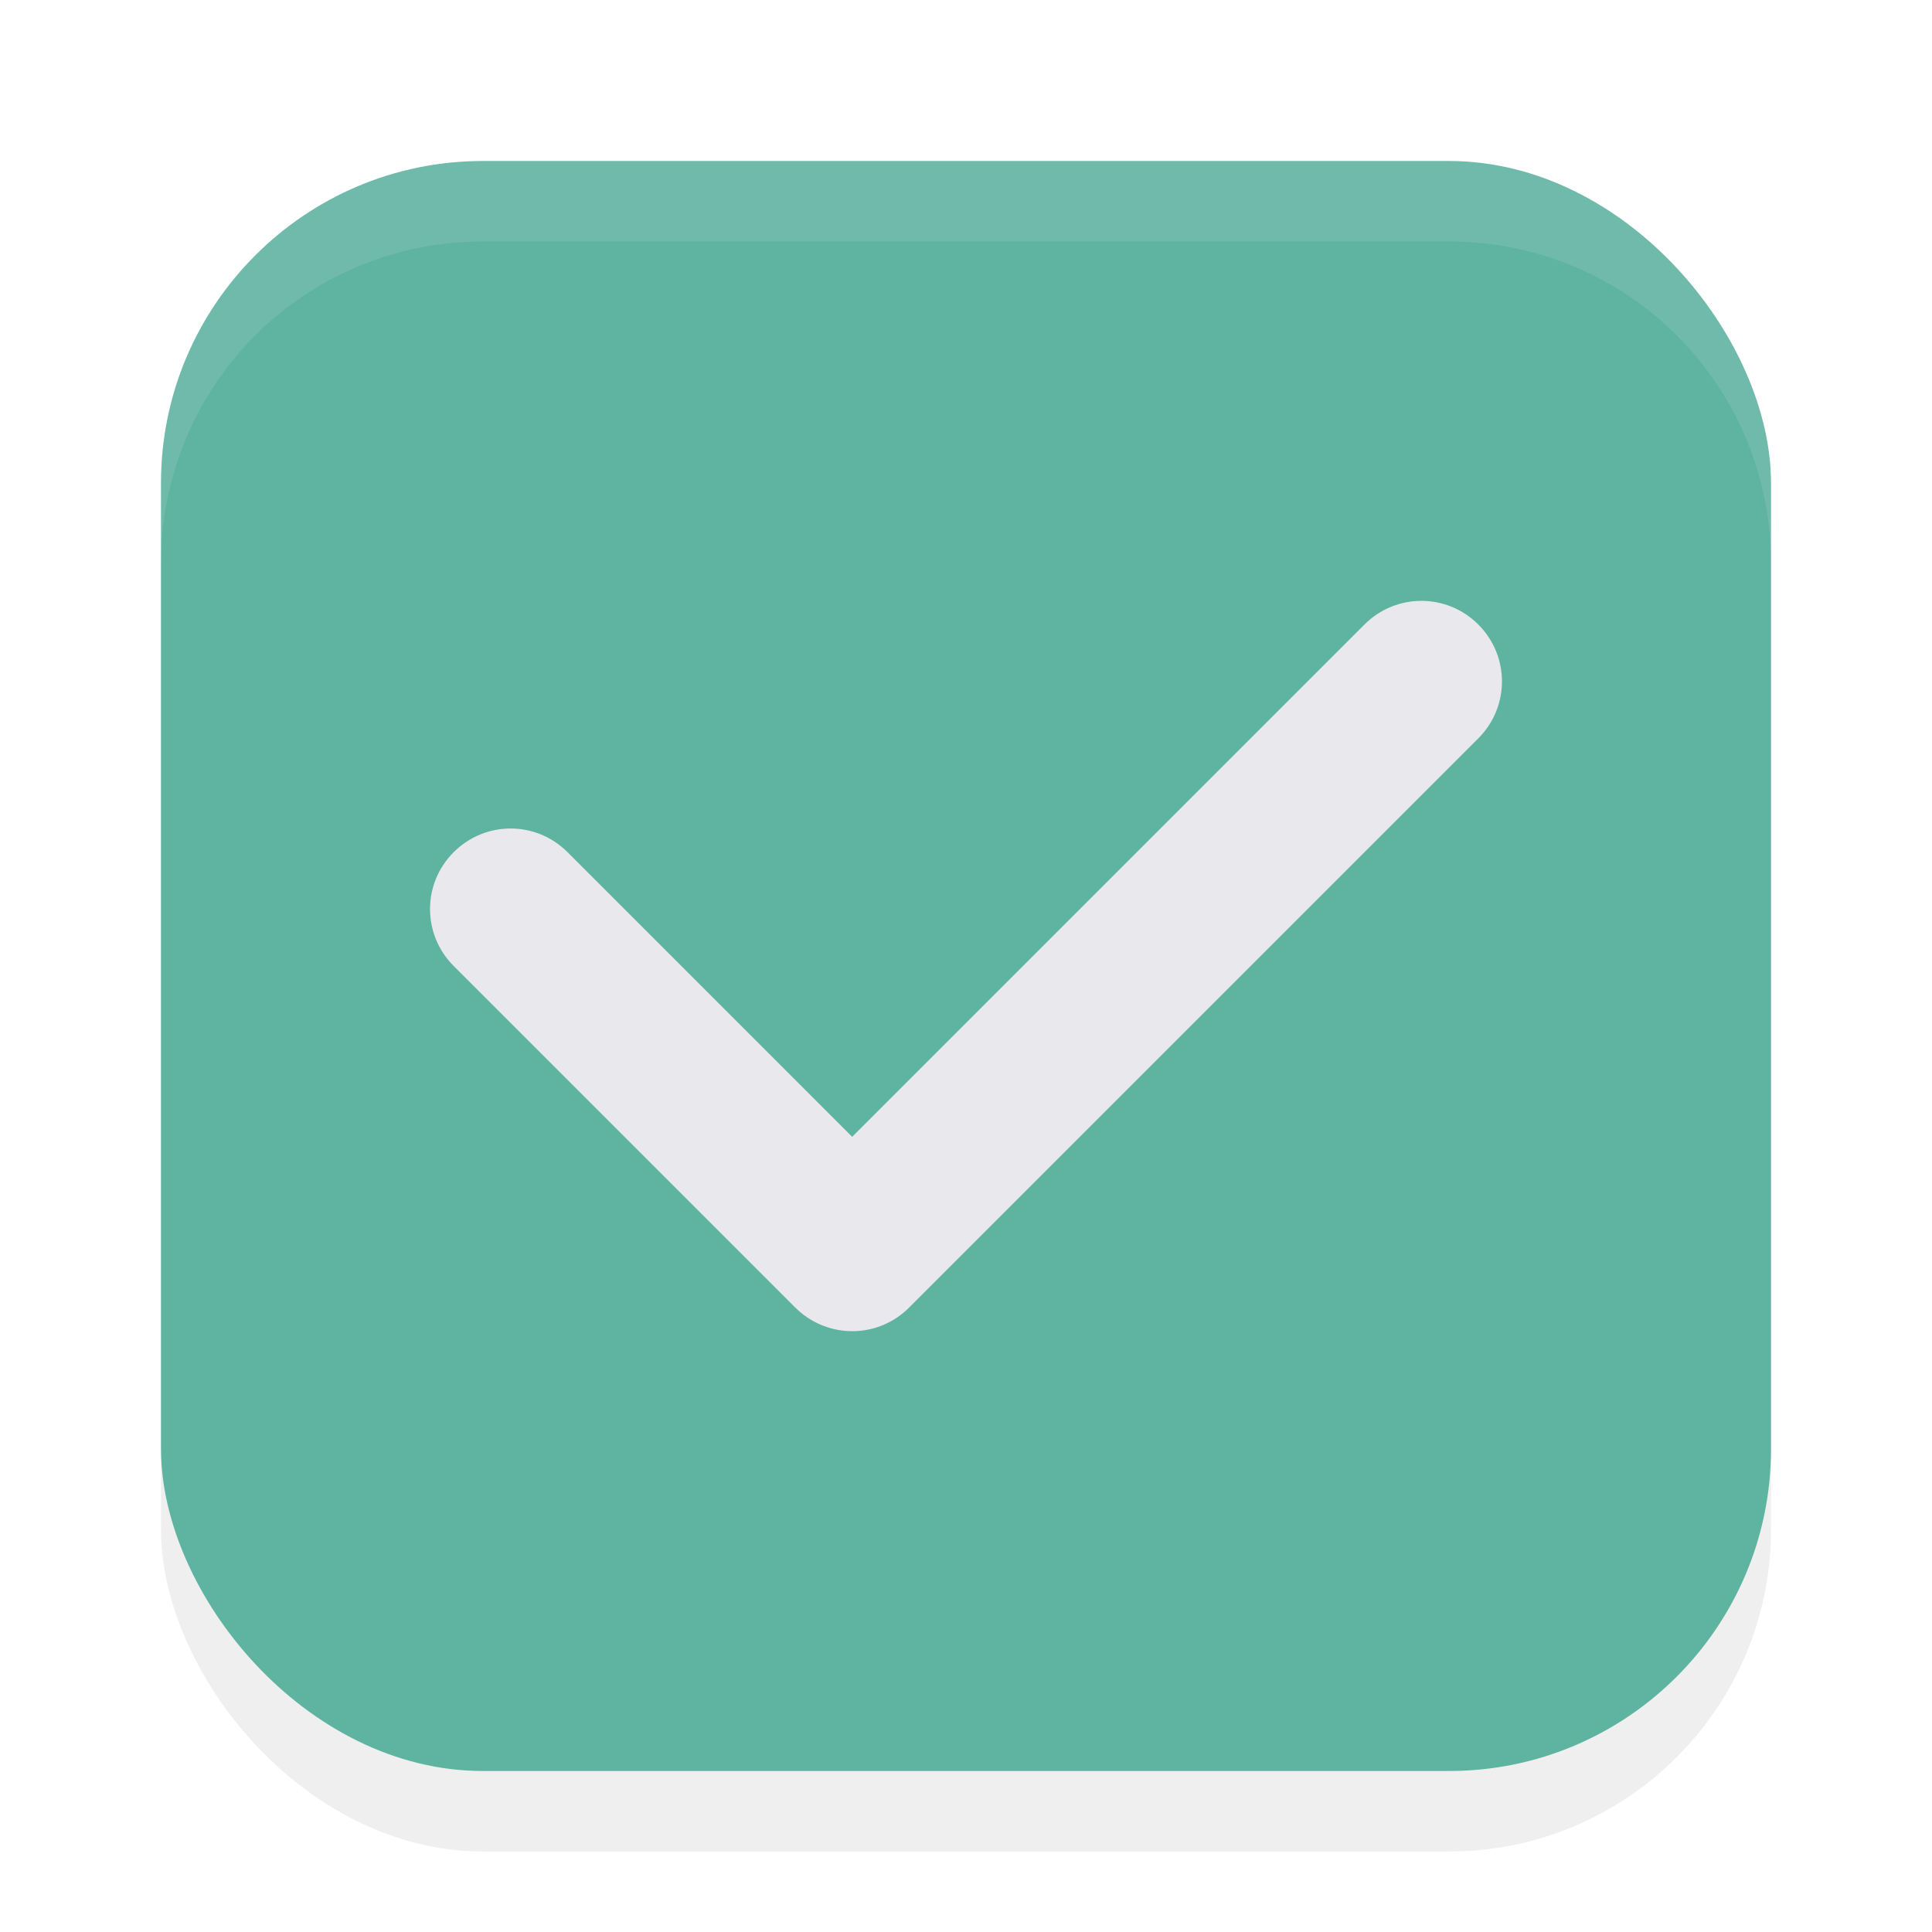 <?xml version="1.0" encoding="UTF-8" standalone="no"?>
<svg
   width="24"
   height="24"
   version="1.1"
   viewBox="0 0 24 24"
   id="svg439"
   sodipodi:docname="checkbox.svg"
   inkscape:version="1.4.2 (ebf0e940d0, 2025-05-08)"
   xmlns:inkscape="http://www.inkscape.org/namespaces/inkscape"
   xmlns:sodipodi="http://sodipodi.sourceforge.net/DTD/sodipodi-0.dtd"
   xmlns="http://www.w3.org/2000/svg"
   xmlns:svg="http://www.w3.org/2000/svg">
  <defs
     id="defs443">
    <filter
       inkscape:collect="always"
       style="color-interpolation-filters:sRGB"
       id="filter1446"
       x="-0.058"
       y="-0.058"
       width="1.116"
       height="1.116">
      <feGaussianBlur
         inkscape:collect="always"
         stdDeviation="0.484"
         id="feGaussianBlur1448" />
    </filter>
  </defs>
  <sodipodi:namedview
     id="namedview441"
     pagecolor="#ffffff"
     bordercolor="#000000"
     borderopacity="0.25"
     inkscape:showpageshadow="2"
     inkscape:pageopacity="0.0"
     inkscape:pagecheckerboard="0"
     inkscape:deskcolor="#d1d1d1"
     showgrid="true"
     inkscape:zoom="19.666667"
     inkscape:cx="7.7542372"
     inkscape:cy="14.38983"
     inkscape:window-width="1867"
     inkscape:window-height="1009"
     inkscape:window-x="0"
     inkscape:window-y="0"
     inkscape:window-maximized="1"
     inkscape:current-layer="svg439">
    <inkscape:grid
       type="xygrid"
       id="grid562"
       originx="0"
       originy="0"
       spacingy="1"
       spacingx="1"
       units="px"
       visible="true" />
  </sodipodi:namedview>
  <rect
     style="opacity:0.25;fill:#000000;fill-opacity:1;stroke-width:2;stroke-linecap:round;stroke-linejoin:round;filter:url(#filter1446)"
     id="rect890"
     width="20"
     height="20"
     x="2"
     y="3"
     rx="4"
     ry="4" />
  <rect
     style="opacity:1;fill:#5fb3a1;fill-opacity:1;stroke-width:2;stroke-linecap:round;stroke-linejoin:round"
     id="rect616"
     width="20"
     height="20"
     x="2"
     y="2"
     rx="4"
     ry="4" />
  <path
     id="rect340"
     d="m 18.364,7.758 c -0.392,-0.392 -1.022,-0.392 -1.414,0 L 10.586,14.122 7.05,10.586 c -0.392,-0.392 -1.022,-0.392 -1.414,0 -0.392,0.392 -0.392,1.022 0,1.414 l 4.243,4.243 c 0.024,0.024 0.05,0.046 0.076,0.068 0.394,0.321 0.971,0.3 1.338,-0.068 l 7.071,-7.071 c 0.392,-0.392 0.392,-1.022 0,-1.414 z"
     style="fill:#e9e9ed;fill-opacity:1" />
  <path
     id="rect885"
     style="opacity:0.1;fill:#ffffff;fill-opacity:1;stroke-width:2;stroke-linecap:round;stroke-linejoin:round"
     d="M 6 2 C 3.784 2 2 3.784 2 6 L 2 7 C 2 4.784 3.784 3 6 3 L 18 3 C 20.216 3 22 4.784 22 7 L 22 6 C 22 3.784 20.216 2 18 2 L 6 2 z " />
</svg>
